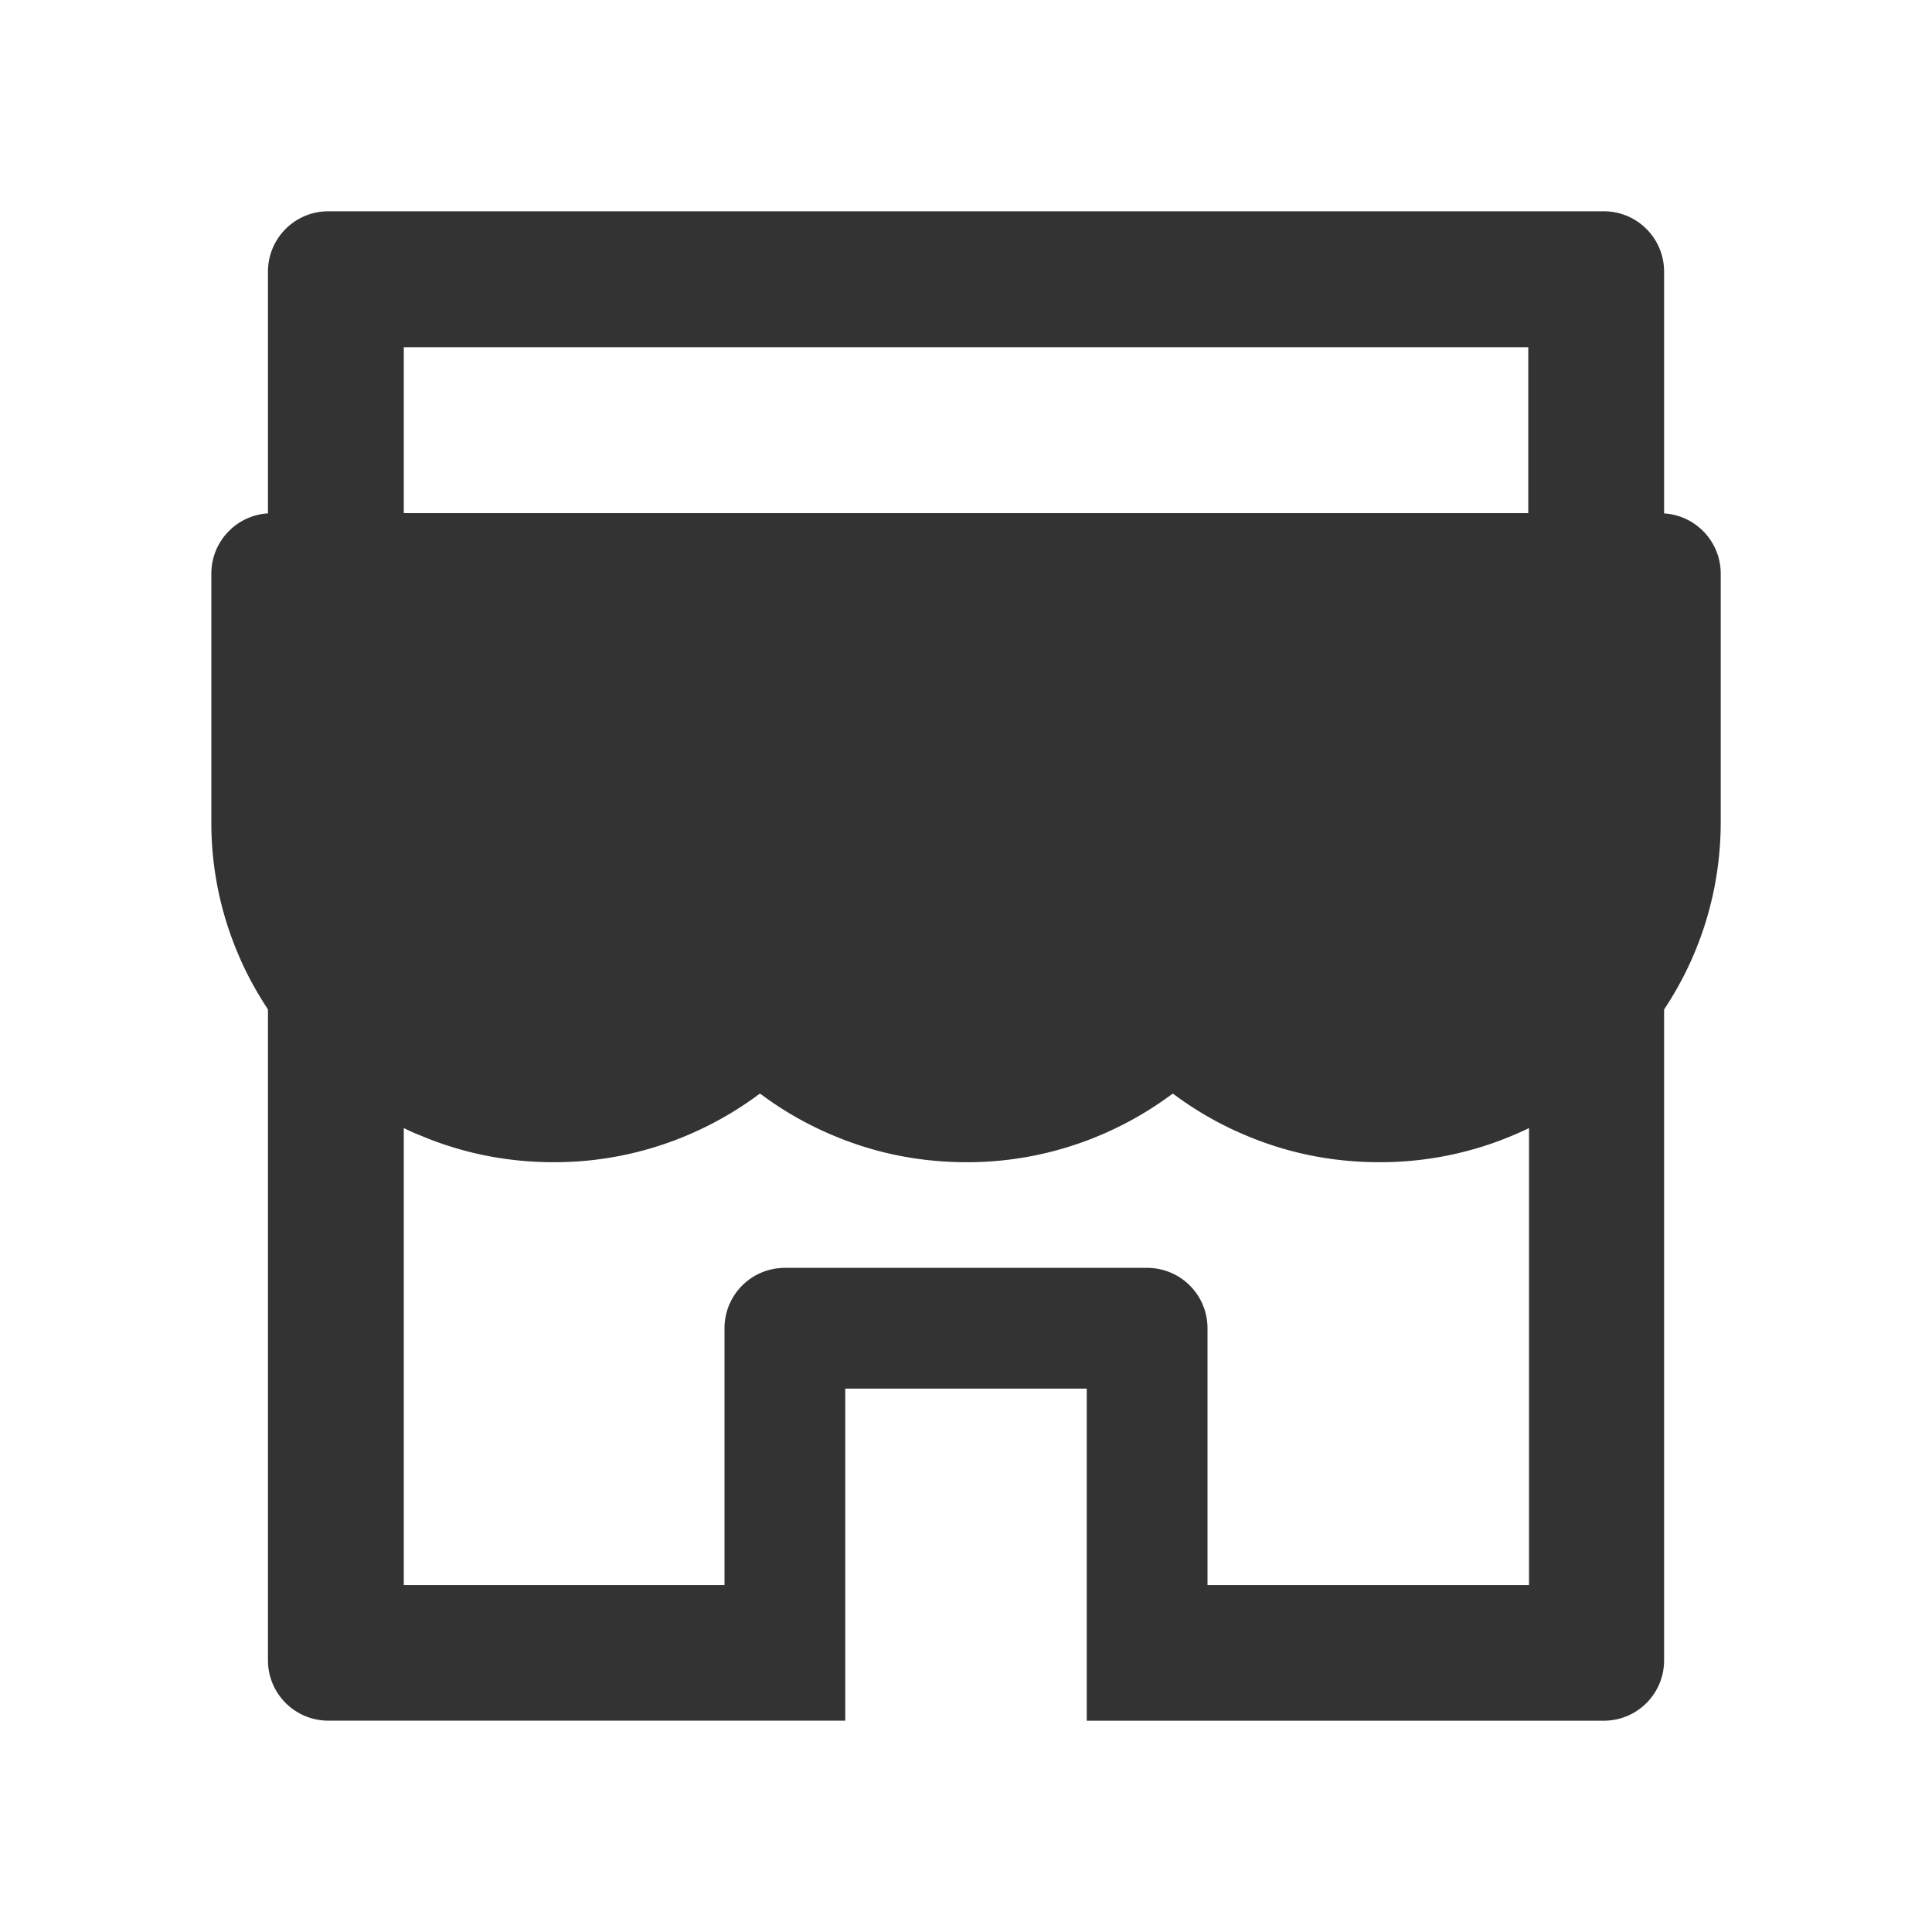 <?xml version="1.0" standalone="no"?><!DOCTYPE svg PUBLIC "-//W3C//DTD SVG 1.1//EN" "http://www.w3.org/Graphics/SVG/1.1/DTD/svg11.dtd"><svg class="icon" width="200px" height="200.00px" viewBox="0 0 1024 1024" version="1.1" xmlns="http://www.w3.org/2000/svg"><path fill="#333333" d="M882.005 272.1V143.986c0-17.692-14.279-32-32-32H174.023c-17.721 0-32 14.308-32 32.028v128.085a31.972 31.972 0 0 0-30.009 31.886v131.698c-0.057 24.235 4.836 48.185 14.393 70.428 4.295 10.183 9.614 19.797 15.616 28.9v344.974c0 17.636 14.279 32 32 32h273.977v-175.986h128v176.014h274.005c17.721 0 32-14.308 32-32.028V535.04a178.745 178.745 0 0 0 30.009-99.3v-131.698c0-17.01-13.312-30.919-30.009-31.915z m-71.993 568.007H640V704c0-17.692-14.279-32-32-32h-192c-17.692 0-32 14.308-32 32v136.107H214.016V597.902c2.901 1.422 5.888 2.788 8.988 3.982 22.3 9.415 45.995 14.108 70.4 14.108a180.622 180.622 0 0 0 70.4-14.08 182.841 182.841 0 0 0 38.684-22.101 0.654 0.654 0 0 1 0.626 0c11.947 8.932 24.946 16.356 38.684 22.073 22.3 9.415 46.023 14.108 70.4 14.108a180.622 180.622 0 0 0 70.4-14.08 182.841 182.841 0 0 0 38.713-22.101 0.654 0.654 0 0 1 0.597 0c11.947 8.932 24.946 16.356 38.684 22.073 22.329 9.415 46.023 14.108 70.428 14.108a180.622 180.622 0 0 0 79.388-18.091v242.204h-0.398z m0-568.121H214.016V184.036h595.996v87.979z" /></svg>